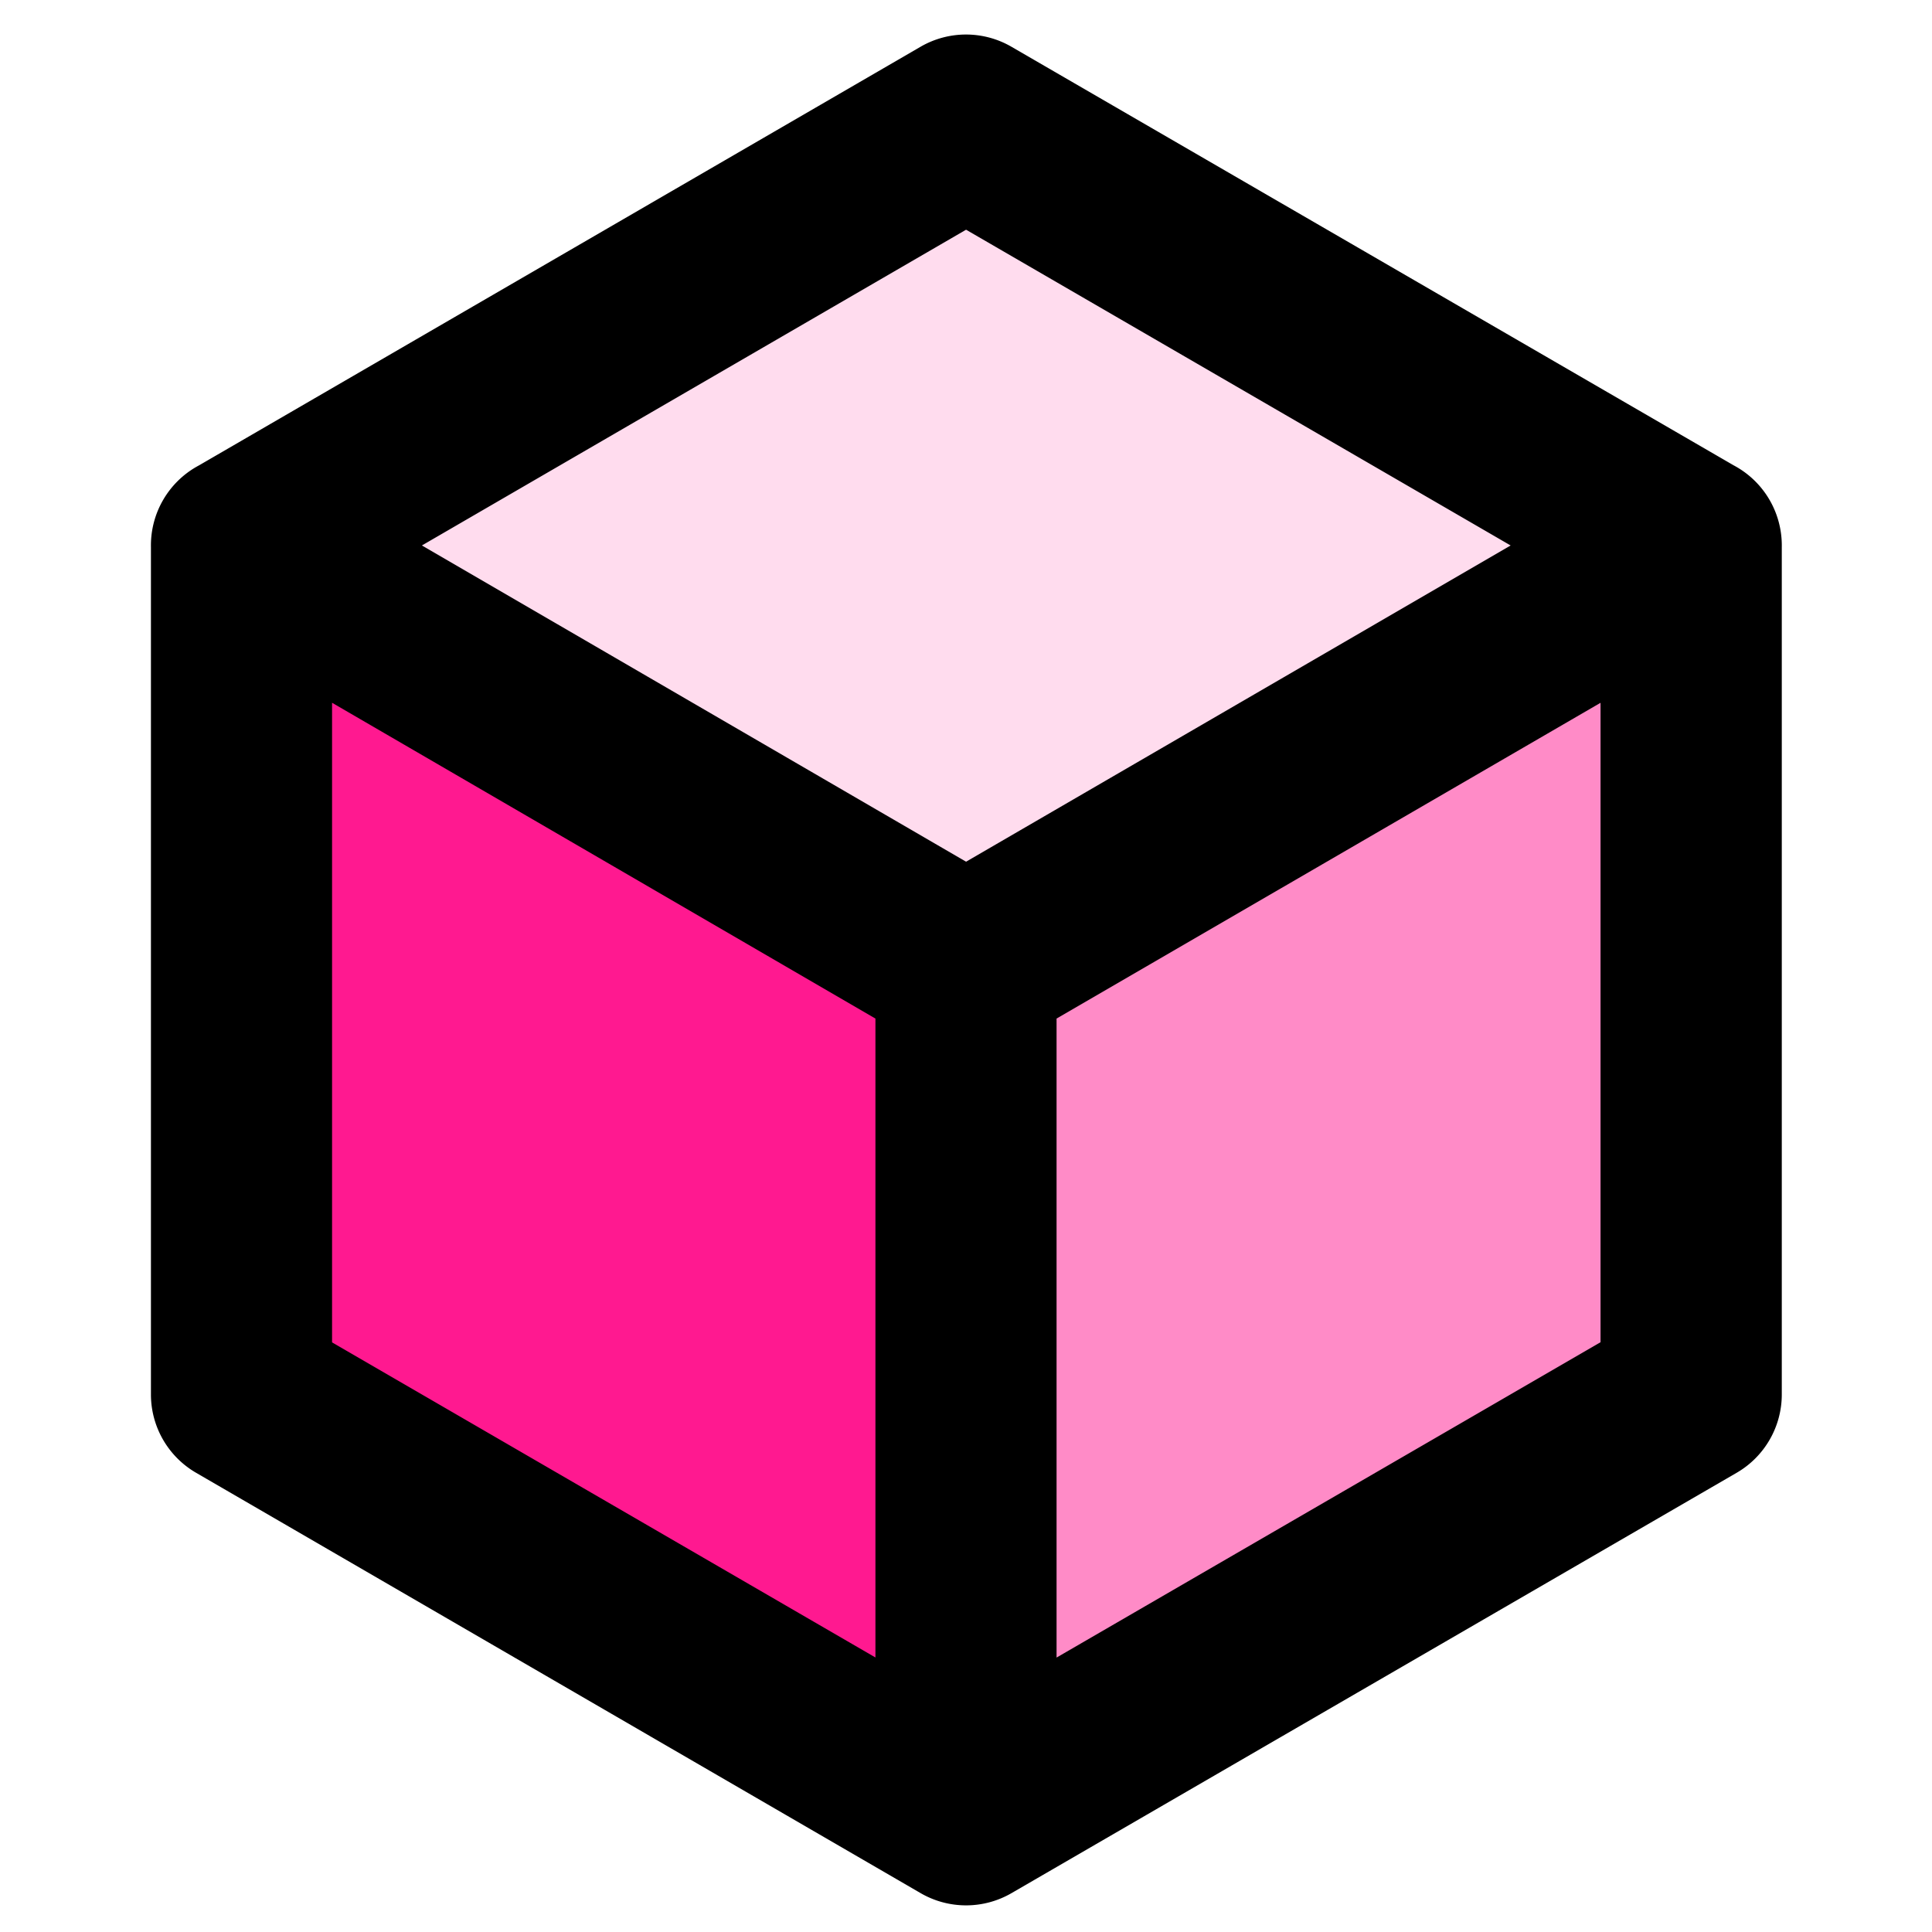 <?xml version="1.0" encoding="UTF-8" standalone="no"?>
<svg
   xmlns:dc="http://purl.org/dc/elements/1.1/"
   xmlns:cc="http://creativecommons.org/ns#"
   xmlns:rdf="http://www.w3.org/1999/02/22-rdf-syntax-ns#"
   xmlns:svg="http://www.w3.org/2000/svg"
   xmlns="http://www.w3.org/2000/svg"
   xmlns:sodipodi="http://sodipodi.sourceforge.net/DTD/sodipodi-0.dtd"
   xmlns:inkscape="http://www.inkscape.org/namespaces/inkscape"
   inkscape:version="1.0alpha2 (e79591e, 2019-06-22)"
   sodipodi:docname="draw-cuboid-symbolic.svg"
   viewBox="0 0 16 16"
   height="16"
   width="16"
   id="svg1"
   version="1.1">
     <style id="s0">
   .base    { fill: #000000; }
   .success { fill: #009909; }
   .warning { fill: #FF1990; }
   .error   { fill: #00AAFF; }
   .dark    {  }
  </style>
  <style id="s2"> 
     @import '../../highlights.css'; 
  </style>

  <defs
     id="defs1280">
    <inkscape:path-effect
       attempt_force_join="true"
       miter_limit="100"
       linejoin_type="round"
       line_width="1.5"
       linecap_type="butt"
       is_visible="true"
       id="path-effect979"
       effect="join_type" />
  </defs>
  <sodipodi:namedview
     showguides="false"
     inkscape:document-rotation="0"
     inkscape:current-layer="svg1"
     inkscape:window-maximized="1"
     inkscape:window-y="-8"
     inkscape:window-x="54"
     inkscape:window-height="1177"
     inkscape:window-width="1858"
     inkscape:cy="18.886013"
     inkscape:cx="5.0207625"
     inkscape:zoom="15.839192"
     showgrid="true"
     id="namedview"
     guidetolerance="10"
     gridtolerance="10"
     objecttolerance="10"
     inkscape:snap-others="false">
    <inkscape:grid
       id="grid"
       type="xygrid" />
  </sodipodi:namedview>
  <g
     id="g0"
     inkscape:label="draw-cuboid">
    <path
       inkscape:connector-curvature="0"
       style="opacity:0"
       d="M 0,0 H 16 V 16 H 0 Z"
       id="background" />
    <path
       inkscape:connector-curvature="0"
       id="polygon1116"
       style="opacity:0.5;"
       inkscape:label="right"
       transform="matrix(0.491,0,0,0.491,-473.838,-187.114)"
       d="m 993.53,404.59 -12.23,7.09 v -14.31 l 12.23,-7.1 z"
       class="warning" />
    <path
       inkscape:connector-curvature="0"
       id="polygon1118"
       style="opacity:1"
       inkscape:label="left"
       transform="matrix(0.491,0,0,0.491,-473.838,-187.114)"
       d="m 969.08,390.27 v 14.32 l 12.22,7.09 v -14.31 z"
       class="warning" />
    <path
       class="warning"
       inkscape:connector-curvature="0"
       id="polygon1122"
       style="display:inline;opacity:0.15;"
       inkscape:label="top"
       transform="matrix(0.491,0,0,0.491,-473.838,-187.114)"
       d="m 981.3,397.37 -12.22,-7.1 12.22,-7.09 12.23,7.09 z" />
    <path
       class="base"
       inkscape:label="outline"
       inkscape:original-d="M 8.0002664,8.0031909 14.005452,4.5169495 8.0002708,1.0356139 2,4.5169495 v 7.0314135 l 6.0002708,3.481335 6.0051812,-3.481335 V 4.5169495 L 8.0002664,8.0031909 2,4.5169495 8.0002708,8.0031952 v 7.0265028"
       inkscape:path-effect="#path-effect979"
       d="M 8.377,8.652 14.382,5.166 A 0.75,0.75 0 0 0 14.382,3.868 L 8.376,0.387 A 0.75,0.75 0 0 0 7.624,0.387 L 1.624,3.868 A 0.75,0.75 0 0 0 1.25,4.517 v 7.031 a 0.75,0.75 0 0 0 0.374,0.649 l 6,3.481 a 0.75,0.75 0 0 0 0.753,1.34e-4 l 6.005,-3.481 a 0.75,0.75 0 0 0 0.374,-0.649 V 4.517 A 0.75,0.75 0 0 0 13.629,3.868 L 7.624,7.355 a 0.75,0.75 0 0 0 0.753,1.341e-4 L 2.377,3.868 A 0.75,0.75 0 0 0 1.623,5.165 L 7.623,8.652 A 0.75,0.75 0 0 0 7.25,8.003 v 7.027 h 1.5 V 8.003 A 0.75,0.75 0 0 0 8.377,7.355 L 2.377,3.868 A 0.75,0.75 0 0 0 1.623,5.165 l 6,3.486 a 0.75,0.75 0 0 0 0.753,1.341e-4 L 14.382,5.166 a 0.75,0.75 0 0 0 -1.127,-0.649 v 7.031 a 0.75,0.75 0 0 0 0.374,-0.649 l -6.005,3.481 a 0.75,0.75 0 0 0 0.753,1.34e-4 L 2.376,10.9 A 0.75,0.75 0 0 0 2.75,11.548 V 4.517 A 0.75,0.75 0 0 0 2.376,5.166 L 8.377,1.684 A 0.75,0.75 0 0 0 7.624,1.684 L 13.629,5.166 A 0.75,0.75 0 0 0 13.629,3.868 L 7.624,7.355 Z"
       id="path946"
       inkscape:connector-curvature="0" />
  </g>
</svg>
